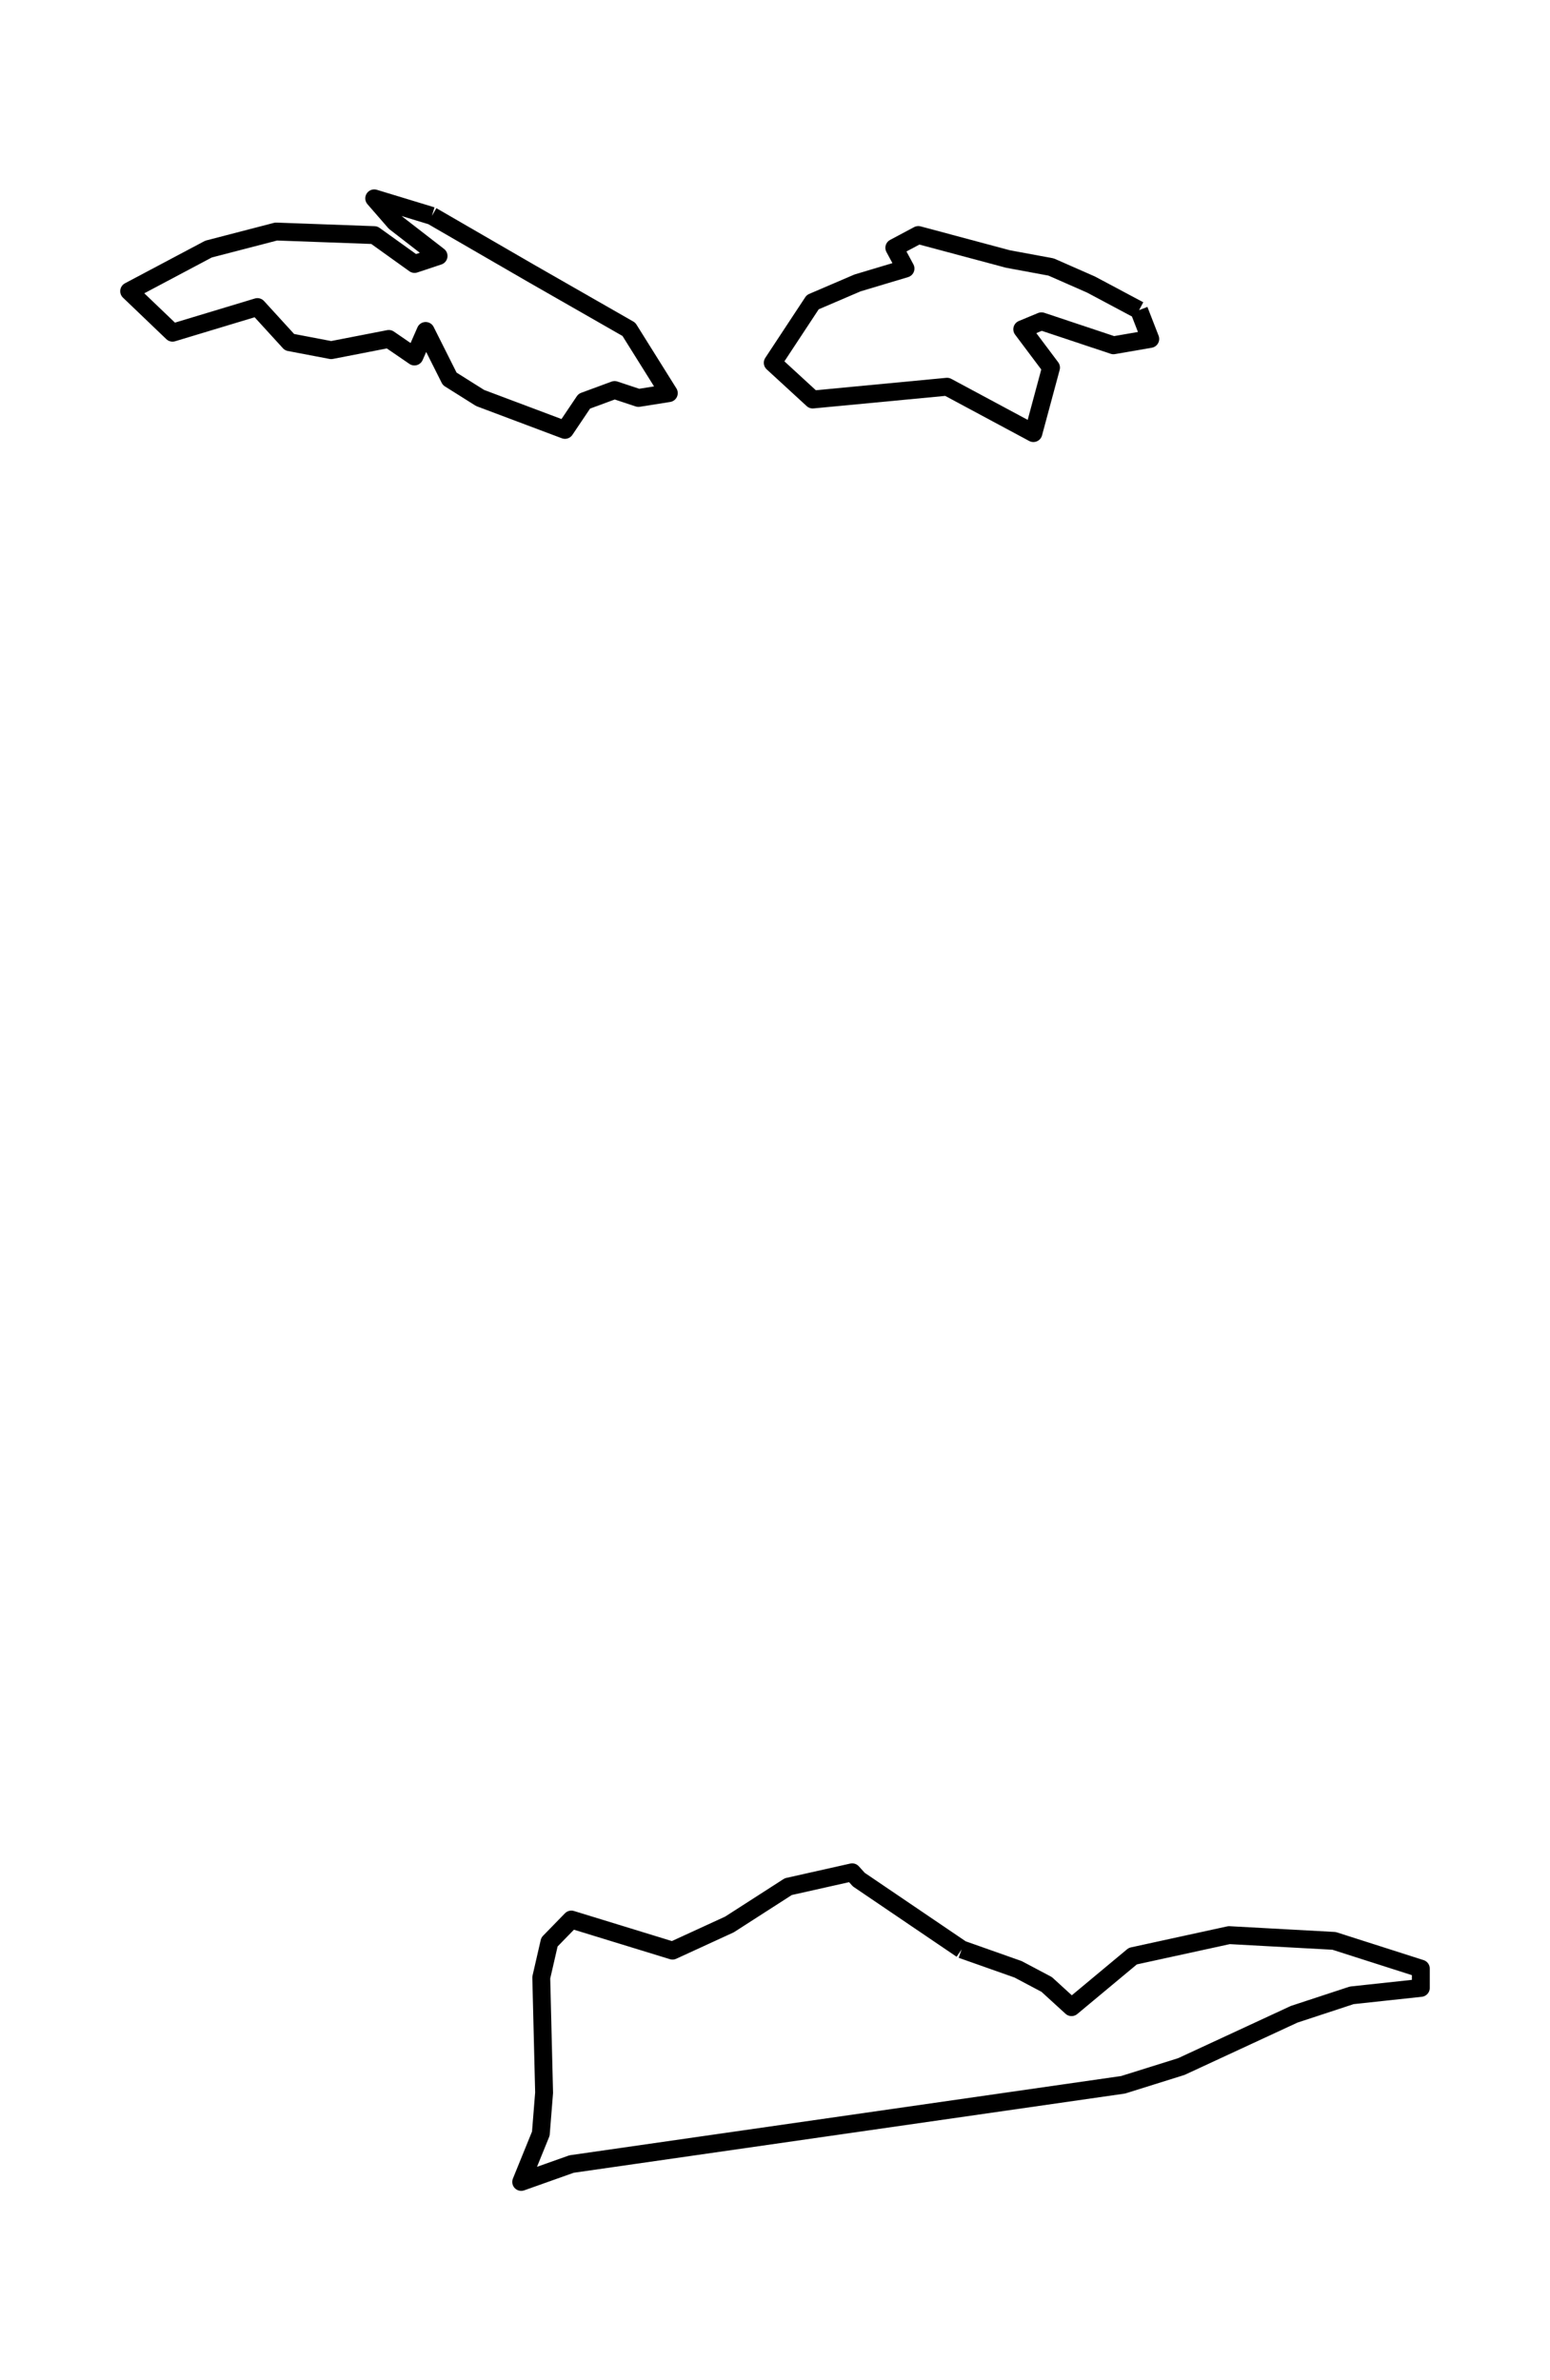 <?xml version="1.0" encoding="utf-8" standalone="no"?>
<!DOCTYPE svg PUBLIC "-//W3C//DTD SVG 1.1//EN"
  "http://www.w3.org/Graphics/SVG/1.1/DTD/svg11.dtd">
<svg xmlns:xlink="http://www.w3.org/1999/xlink" width="173.32pt" height="266.112pt" viewBox="0 0 173.32 266.112" xmlns="http://www.w3.org/2000/svg" version="1.1">
 <defs>
  <style type="text/css">*{stroke-linejoin: round; stroke-linecap: butt}</style>
 </defs>
 <g id="figure_1">
  <g id="patch_1">
   <path d="M 0 266.112 
L 173.32 266.112 
L 173.32 0 
L 0 0 
L 0 266.112 
z
" style="fill: none"/>
  </g>
  <g id="axes_1">
   <g id="PatchCollection_1">
    <path d="M 107.53 217.936 
L 113.845 220.167 
L 117.039 221.859 
L 119.819 224.398 
L 126.67 218.693 
L 137.434 216.346 
L 149.173 216.987 
L 158.877 220.09 
L 158.877 222.244 
L 151.148 223.077 
L 144.712 225.193 
L 132.094 231.039 
L 125.585 233.077 
L 63.913 241.936 
L 58.281 243.936 
L 60.475 238.539 
L 60.841 233.962 
L 60.524 221.09 
L 61.438 217.116 
L 63.888 214.603 
L 75.201 218.077 
L 81.565 215.154 
L 88.148 210.923 
L 95.291 209.321 
L 96.035 210.141 
L 107.53 217.936 
" clip-path="url(#p5249f92b21)" style="fill: none; stroke: #000000; stroke-width: 2"/>
    <path d="M 127.37 34.675 
L 128.62 37.891 
L 124.504 38.603 
L 116.455 35.92 
L 114.308 36.812 
L 117.525 41.099 
L 115.553 48.418 
L 105.899 43.237 
L 90.878 44.665 
L 86.409 40.559 
L 90.878 33.779 
L 95.887 31.631 
L 101.253 30.024 
L 100.002 27.703 
L 102.686 26.275 
L 112.703 28.955 
L 117.533 29.85 
L 122.004 31.816 
L 127.37 34.675 
" clip-path="url(#p5249f92b21)" style="fill: none; stroke: #000000; stroke-width: 2"/>
    <path d="M 48.294 24.139 
L 59.4 30.567 
L 70.321 36.817 
L 74.786 43.951 
L 71.392 44.489 
L 68.724 43.604 
L 65.332 44.854 
L 63.174 48.062 
L 53.689 44.496 
L 50.285 42.355 
L 47.596 37 
L 46.341 39.856 
L 43.476 37.893 
L 37.032 39.147 
L 32.374 38.258 
L 28.786 34.33 
L 19.292 37.196 
L 14.443 32.555 
L 23.318 27.848 
L 30.876 25.886 
L 41.854 26.286 
L 46.354 29.511 
L 49.039 28.618 
L 44.176 24.854 
L 41.846 22.176 
L 48.294 24.139 
" clip-path="url(#p5249f92b21)" style="fill: none; stroke: #000000; stroke-width: 2"/>
   </g>
  </g>
 </g>
 <defs>
  <clipPath id="p5249f92b21">
   <rect x="0" y="-0" width="173.32" height="266.112"/>
  </clipPath>
 </defs>
</svg>

